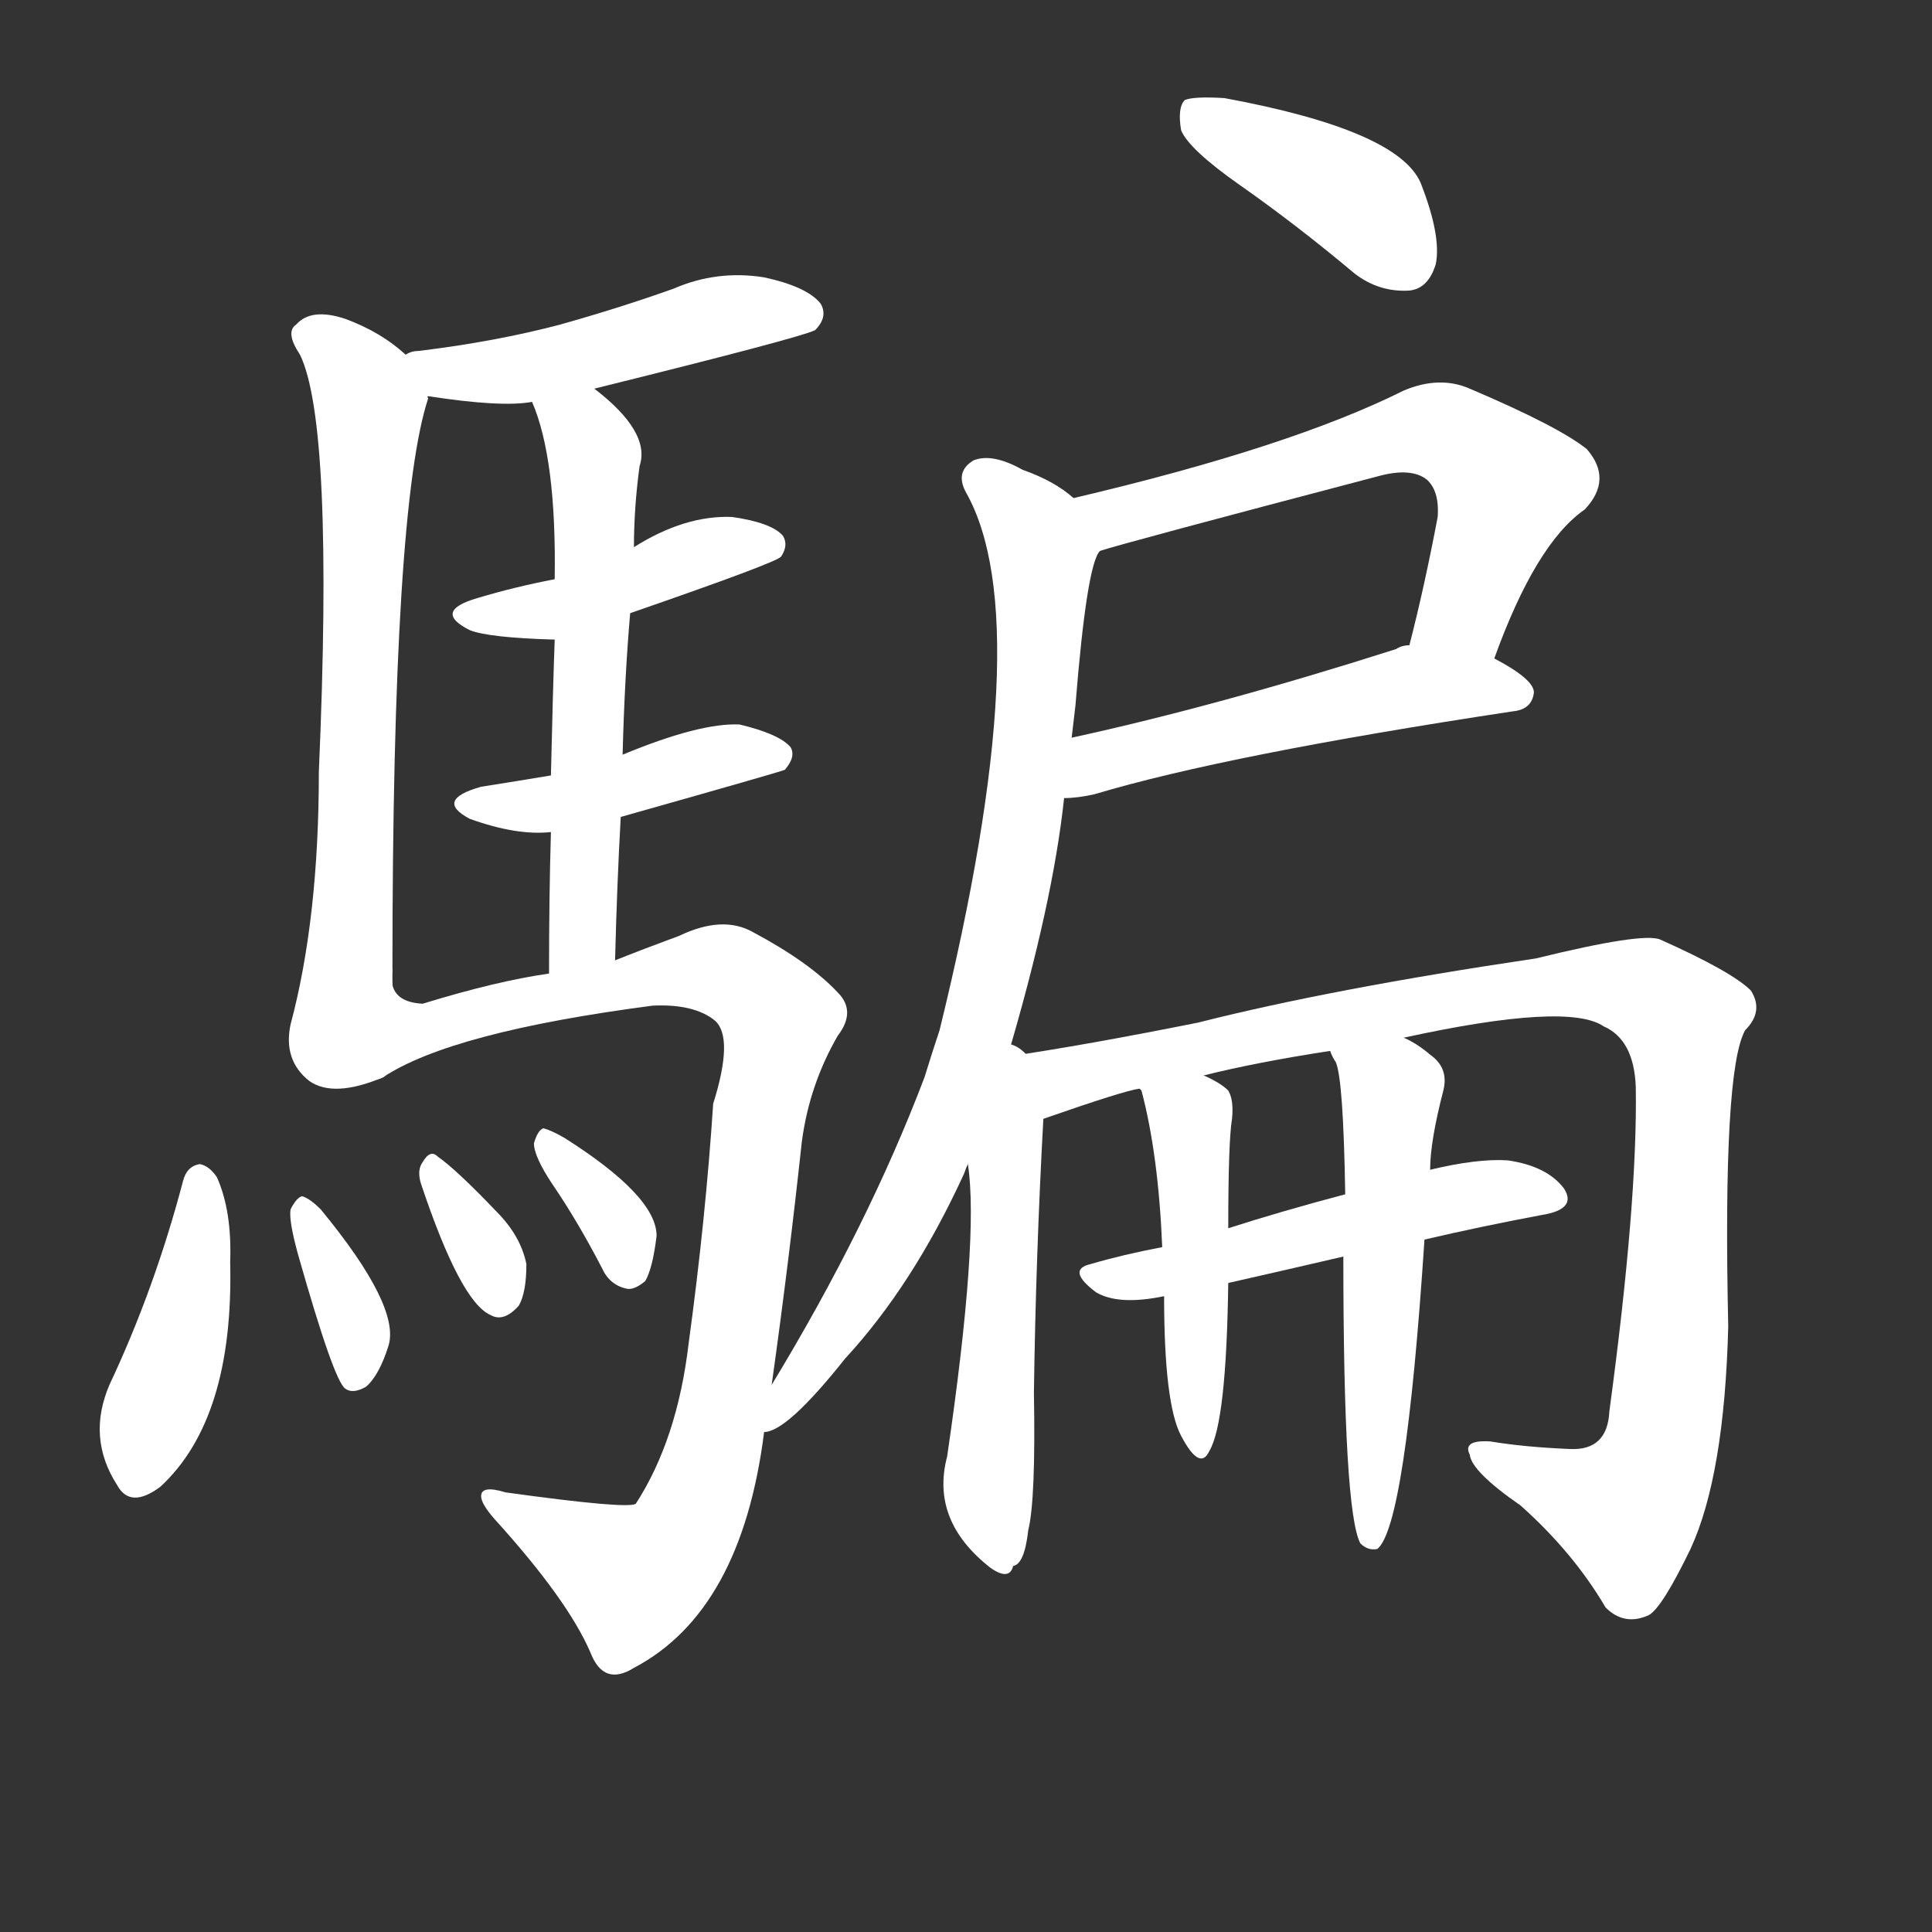 <svg version="1.1" viewBox="0 0 1024 1024" xmlns="http://www.w3.org/2000/svg">
  <rect x="0" y="0" width="1024" height="1024" fill="#333333" stroke="none"/>
  <g transform="scale(1, -1) translate(0, -900)">
    <style type="text/css">
        .stroke1 {fill: #FFFFFF;}
        .stroke2 {fill: #FFFFFF;}
        .stroke3 {fill: #FFFFFF;}
        .stroke4 {fill: #FFFFFF;}
        .stroke5 {fill: #FFFFFF;}
        .stroke6 {fill: #FFFFFF;}
        .stroke7 {fill: #FFFFFF;}
        .stroke8 {fill: #FFFFFF;}
        .stroke9 {fill: #FFFFFF;}
        .stroke10 {fill: #FFFFFF;}
        .stroke11 {fill: #FFFFFF;}
        .stroke12 {fill: #FFFFFF;}
        .stroke13 {fill: #FFFFFF;}
        .stroke14 {fill: #FFFFFF;}
        .stroke15 {fill: #FFFFFF;}
        .stroke16 {fill: #FFFFFF;}
        .stroke17 {fill: #FFFFFF;}
        .stroke18 {fill: #FFFFFF;}
        .stroke19 {fill: #FFFFFF;}
        .stroke20 {fill: #FFFFFF;}
        text {
            font-family: Helvetica;
            font-size: 50px;
            fill: #FFFFFF;}
            paint-order: stroke;
            stroke: #000000;
            stroke-width: 4px;
            stroke-linecap: butt;
            stroke-linejoin: miter;
            font-weight: 800;
        }
    </style>

    <path d="M 315 694 Q 424 721 432 725 Q 439 732 435 739 Q 428 748 405 753 Q 380 757 357 747 Q 329 737 297 728 Q 263 719 222 714 Q 218 714 215 712 C 186 704 197 694 227 690 Q 266 684 282 687 L 315 694 Z" class="stroke1"/>
    <path d="M 215 712 Q 202 724 183 731 Q 165 737 157 728 Q 151 724 159 712 Q 177 675 169 491 Q 169 413 154 357 Q 150 338 164 327 Q 177 318 203 329 C 208 331 208 356 208 386 Q 208 632 227 689 Q 226 690 227 690 C 230 701 230 701 215 712 Z" class="stroke2"/>
    <path d="M 334 575 Q 412 602 414 605 Q 418 611 415 616 Q 409 623 388 626 Q 363 627 336 610 L 294 593 Q 273 589 253 583 Q 229 576 249 566 Q 259 562 294 561 L 334 575 Z" class="stroke3"/>
    <path d="M 329 467 Q 414 491 416 492 Q 422 499 419 504 Q 413 511 392 516 Q 371 517 330 500 L 292 489 Q 274 486 255 483 Q 230 476 249 466 Q 274 457 292 459 L 329 467 Z" class="stroke4"/>
    <path d="M 326 391 Q 327 431 329 467 L 330 500 Q 331 540 334 575 L 336 610 Q 336 631 339 653 Q 345 671 315 694 C 292 713 272 715 282 687 Q 295 657 294 593 L 294 561 Q 293 533 292 489 L 292 459 Q 291 425 291 384 C 291 354 325 361 326 391 Z" class="stroke5"/>
    <path d="M 409 166 Q 418 230 425 295 Q 429 325 444 351 Q 454 364 444 374 Q 429 390 399 406 Q 383 415 360 404 Q 341 397 326 391 L 291 384 Q 263 380 224 368 Q 205 369 208 386 C 195 413 178 316 203 329 Q 239 353 346 367 Q 368 368 379 359 Q 389 350 378 315 Q 374 254 365 188 Q 359 137 337 103 Q 333 100 268 109 Q 255 113 255 107 Q 255 103 262 95 Q 301 52 313 24 Q 320 6 336 16 Q 393 46 405 141 L 409 166 Z" class="stroke6"/>
    <path d="M 97 274 Q 82 217 58 166 Q 46 138 62 113 Q 69 100 85 112 Q 124 148 122 231 Q 123 258 115 276 Q 111 282 106 283 Q 99 282 97 274 Z" class="stroke7"/>
    <path d="M 158 235 Q 177 168 183 164 Q 187 161 194 165 Q 201 171 206 187 Q 212 208 170 259 Q 164 265 160 266 Q 157 265 154 259 Q 153 253 158 235 Z" class="stroke8"/>
    <path d="M 223 273 Q 244 210 260 203 Q 267 199 275 208 Q 279 215 279 230 Q 276 245 263 258 Q 242 280 232 287 Q 228 291 224 284 Q 221 280 223 273 Z" class="stroke9"/>
    <path d="M 293 272 Q 306 253 319 228 Q 323 219 332 217 Q 336 216 342 221 Q 346 228 348 245 Q 348 266 299 297 Q 292 301 288 302 Q 285 301 283 294 Q 283 287 293 272 Z" class="stroke10"/>
    <path d="M 657 802 Q 687 781 718 755 Q 731 745 747 746 Q 757 747 761 760 Q 764 775 753 803 Q 741 831 649 848 Q 633 849 628 847 Q 624 843 626 831 Q 630 821 657 802 Z" class="stroke11"/>
    <path d="M 792 551 Q 814 612 840 630 Q 855 646 841 662 Q 826 674 779 694 Q 763 701 744 693 Q 684 663 569 636 C 540 629 554 600 583 608 Q 595 612 732 648 Q 748 652 756 646 Q 763 640 762 626 Q 755 589 747 558 C 740 529 781 523 792 551 Z" class="stroke12"/>
    <path d="M 564 477 Q 571 477 580 479 Q 650 500 802 523 Q 812 524 813 533 Q 813 540 792 551 L 747 558 Q 743 558 740 556 Q 646 526 568 509 C 539 503 534 475 564 477 Z" class="stroke13"/>
    <path d="M 534 340 Q 558 421 564 477 L 568 509 Q 569 518 570 526 Q 576 601 583 608 C 588 623 588 623 569 636 Q 559 645 542 651 Q 526 660 516 656 Q 506 650 512 639 Q 551 570 498 354 Q 494 342 490 329 Q 460 250 409 166 C 394 140 389 132 405 141 Q 417 141 448 180 Q 484 219 511 278 Q 512 281 513 283 L 534 340 Z" class="stroke14"/>
    <path d="M 513 283 Q 519 244 502 128 Q 493 94 525 69 Q 535 62 537 70 Q 543 71 545 89 Q 549 105 548 162 Q 549 234 553 307 C 556 360 503 368 513 283 Z" class="stroke15"/>
    <path d="M 553 307 Q 596 322 604 323 L 638 330 Q 666 337 705 343 L 744 350 Q 831 369 850 356 Q 866 349 867 324 Q 868 263 853 152 Q 852 131 832 132 Q 808 133 790 136 Q 775 137 779 129 Q 780 120 806 102 Q 834 77 851 48 Q 861 38 874 44 Q 881 48 896 79 Q 914 118 916 197 Q 913 333 925 354 Q 935 364 928 375 Q 918 385 880 402 Q 871 406 814 392 Q 706 376 635 358 Q 575 346 534 340 C 504 335 525 297 553 307 Z" class="stroke16"/>
    <path d="M 755 243 Q 785 250 817 256 Q 836 259 829 270 Q 820 282 799 285 Q 783 286 758 280 L 713 267 Q 679 258 651 249 L 616 239 Q 595 235 578 230 Q 565 227 581 215 Q 593 208 617 213 L 651 220 Q 682 227 712 234 L 755 243 Z" class="stroke17"/>
    <path d="M 604 323 L 605 322 Q 614 288 616 239 L 617 213 Q 617 156 626 139 Q 636 120 641 131 Q 650 146 651 220 L 651 249 Q 651 295 653 307 Q 654 317 651 322 Q 647 326 638 330 C 611 343 594 351 604 323 Z" class="stroke18"/>
    <path d="M 712 234 Q 712 99 721 82 Q 725 78 730 79 Q 745 91 755 243 L 758 280 Q 758 295 765 322 Q 768 334 758 341 Q 751 347 744 350 C 718 364 693 370 705 343 Q 706 340 708 337 Q 712 328 713 267 L 712 234 Z" class="stroke19"/>
</g></svg>